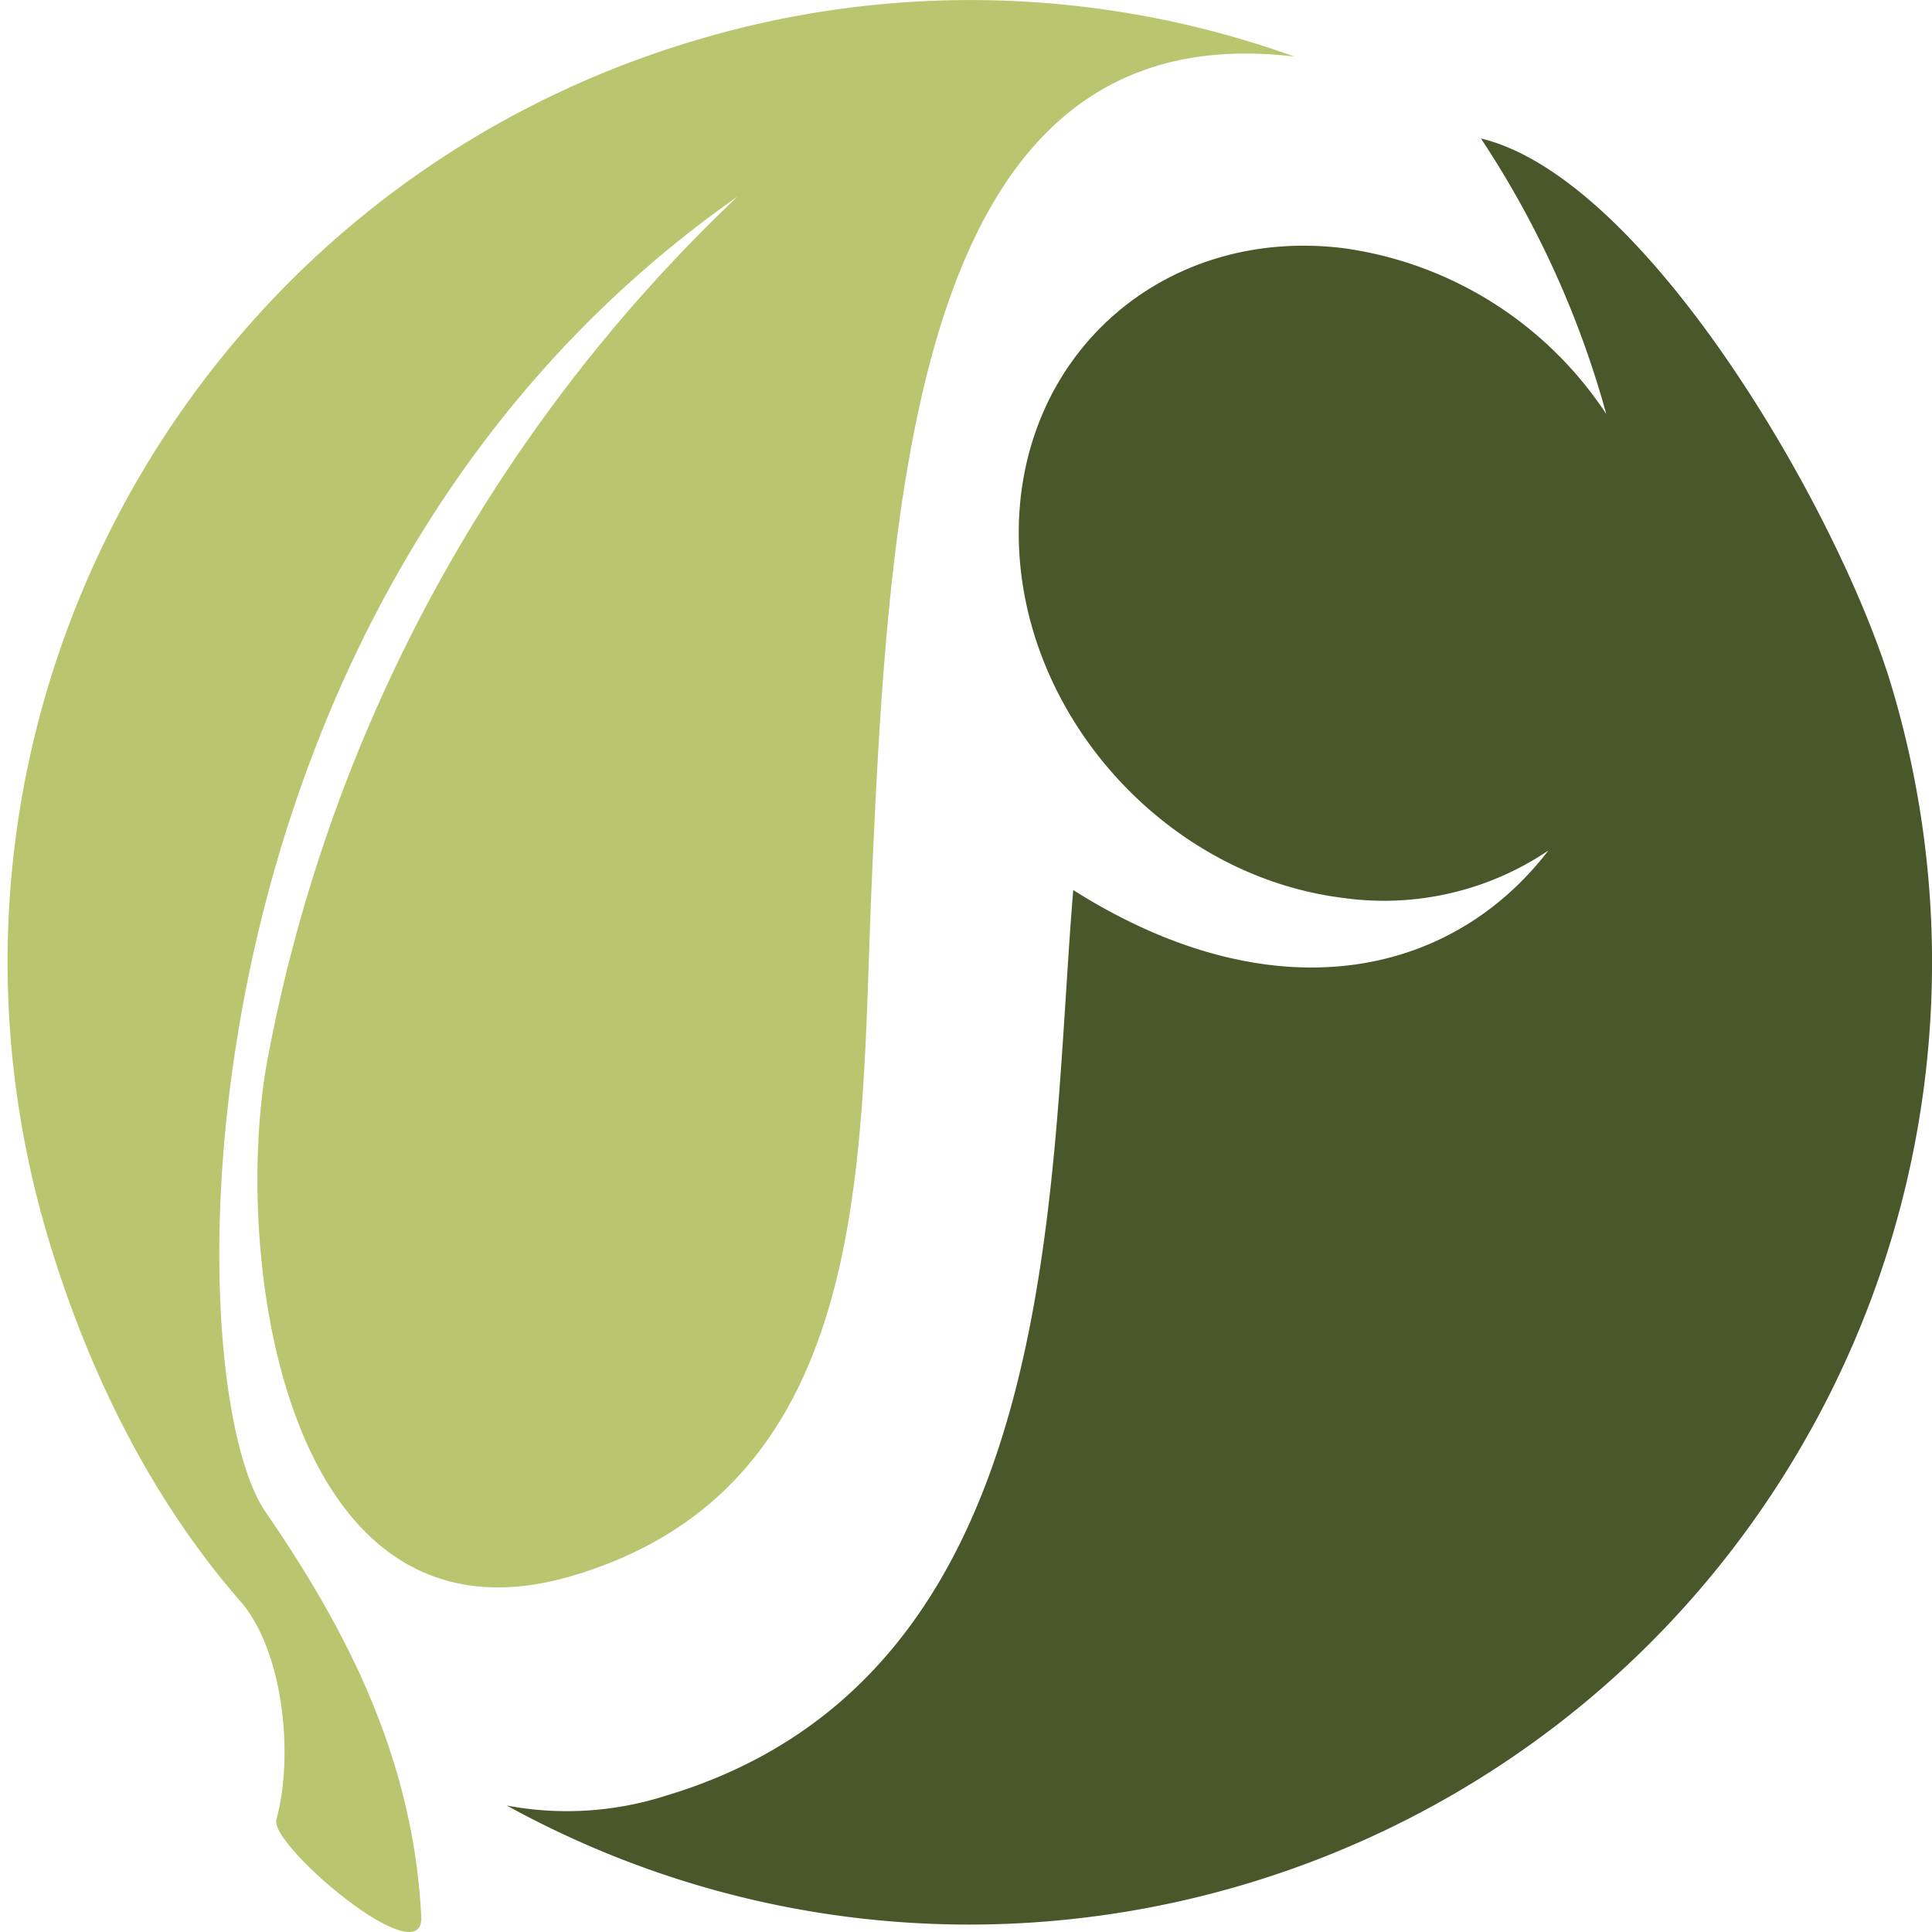<svg id="Layer_1" data-name="Layer 1" xmlns="http://www.w3.org/2000/svg" viewBox="0 0 800 800"><defs><style>.cls-1{fill:#49572a;}.cls-1,.cls-2{fill-rule:evenodd;}.cls-2{fill:#bac570;}</style></defs><g id="Group_351" data-name="Group 351"><path id="Path_1438" data-name="Path 1438" class="cls-1" d="M613.22,57.34a397.49,397.49,0,0,1,51.91,114.12,155.79,155.79,0,0,0-108.75-68.69c-74.3-9.14-134.54,43.69-134.54,118s60.24,141.94,134.54,151.07a121.63,121.63,0,0,0,84.77-19.66c-41,53.39-115,68.07-196.74,16.37C434,493.43,440.91,693.91,276,743.47a134.41,134.41,0,0,1-66.14,4.17c192.83,105.92,435,35.47,540.95-157.37a398.34,398.34,0,0,0,32.36-306.41C761.54,211.9,681.62,73.74,613.22,57.34Z"/><path id="Path_1439" data-name="Path 1439" class="cls-2" d="M287,17C76.28,80.26-43.21,302.39,20.09,513.1v0C37.18,570,63.83,622.61,100.69,664.38c17,21.33,20.85,63.4,13.74,89.14-2.89,10.5,61.21,64.8,60,40.11C171.12,726.2,141.55,672.05,109.92,626,72.4,571.42,68.53,247.36,305.36,81.43A659.52,659.52,0,0,0,110.42,440.61c-14.33,81.45,8.07,247.52,127.23,211.72,124.93-37.54,118.43-173.52,123.21-284.4C368.23,197.43,380.29,4.82,536,23.43A396.54,396.54,0,0,0,287,17Z"/></g></svg>